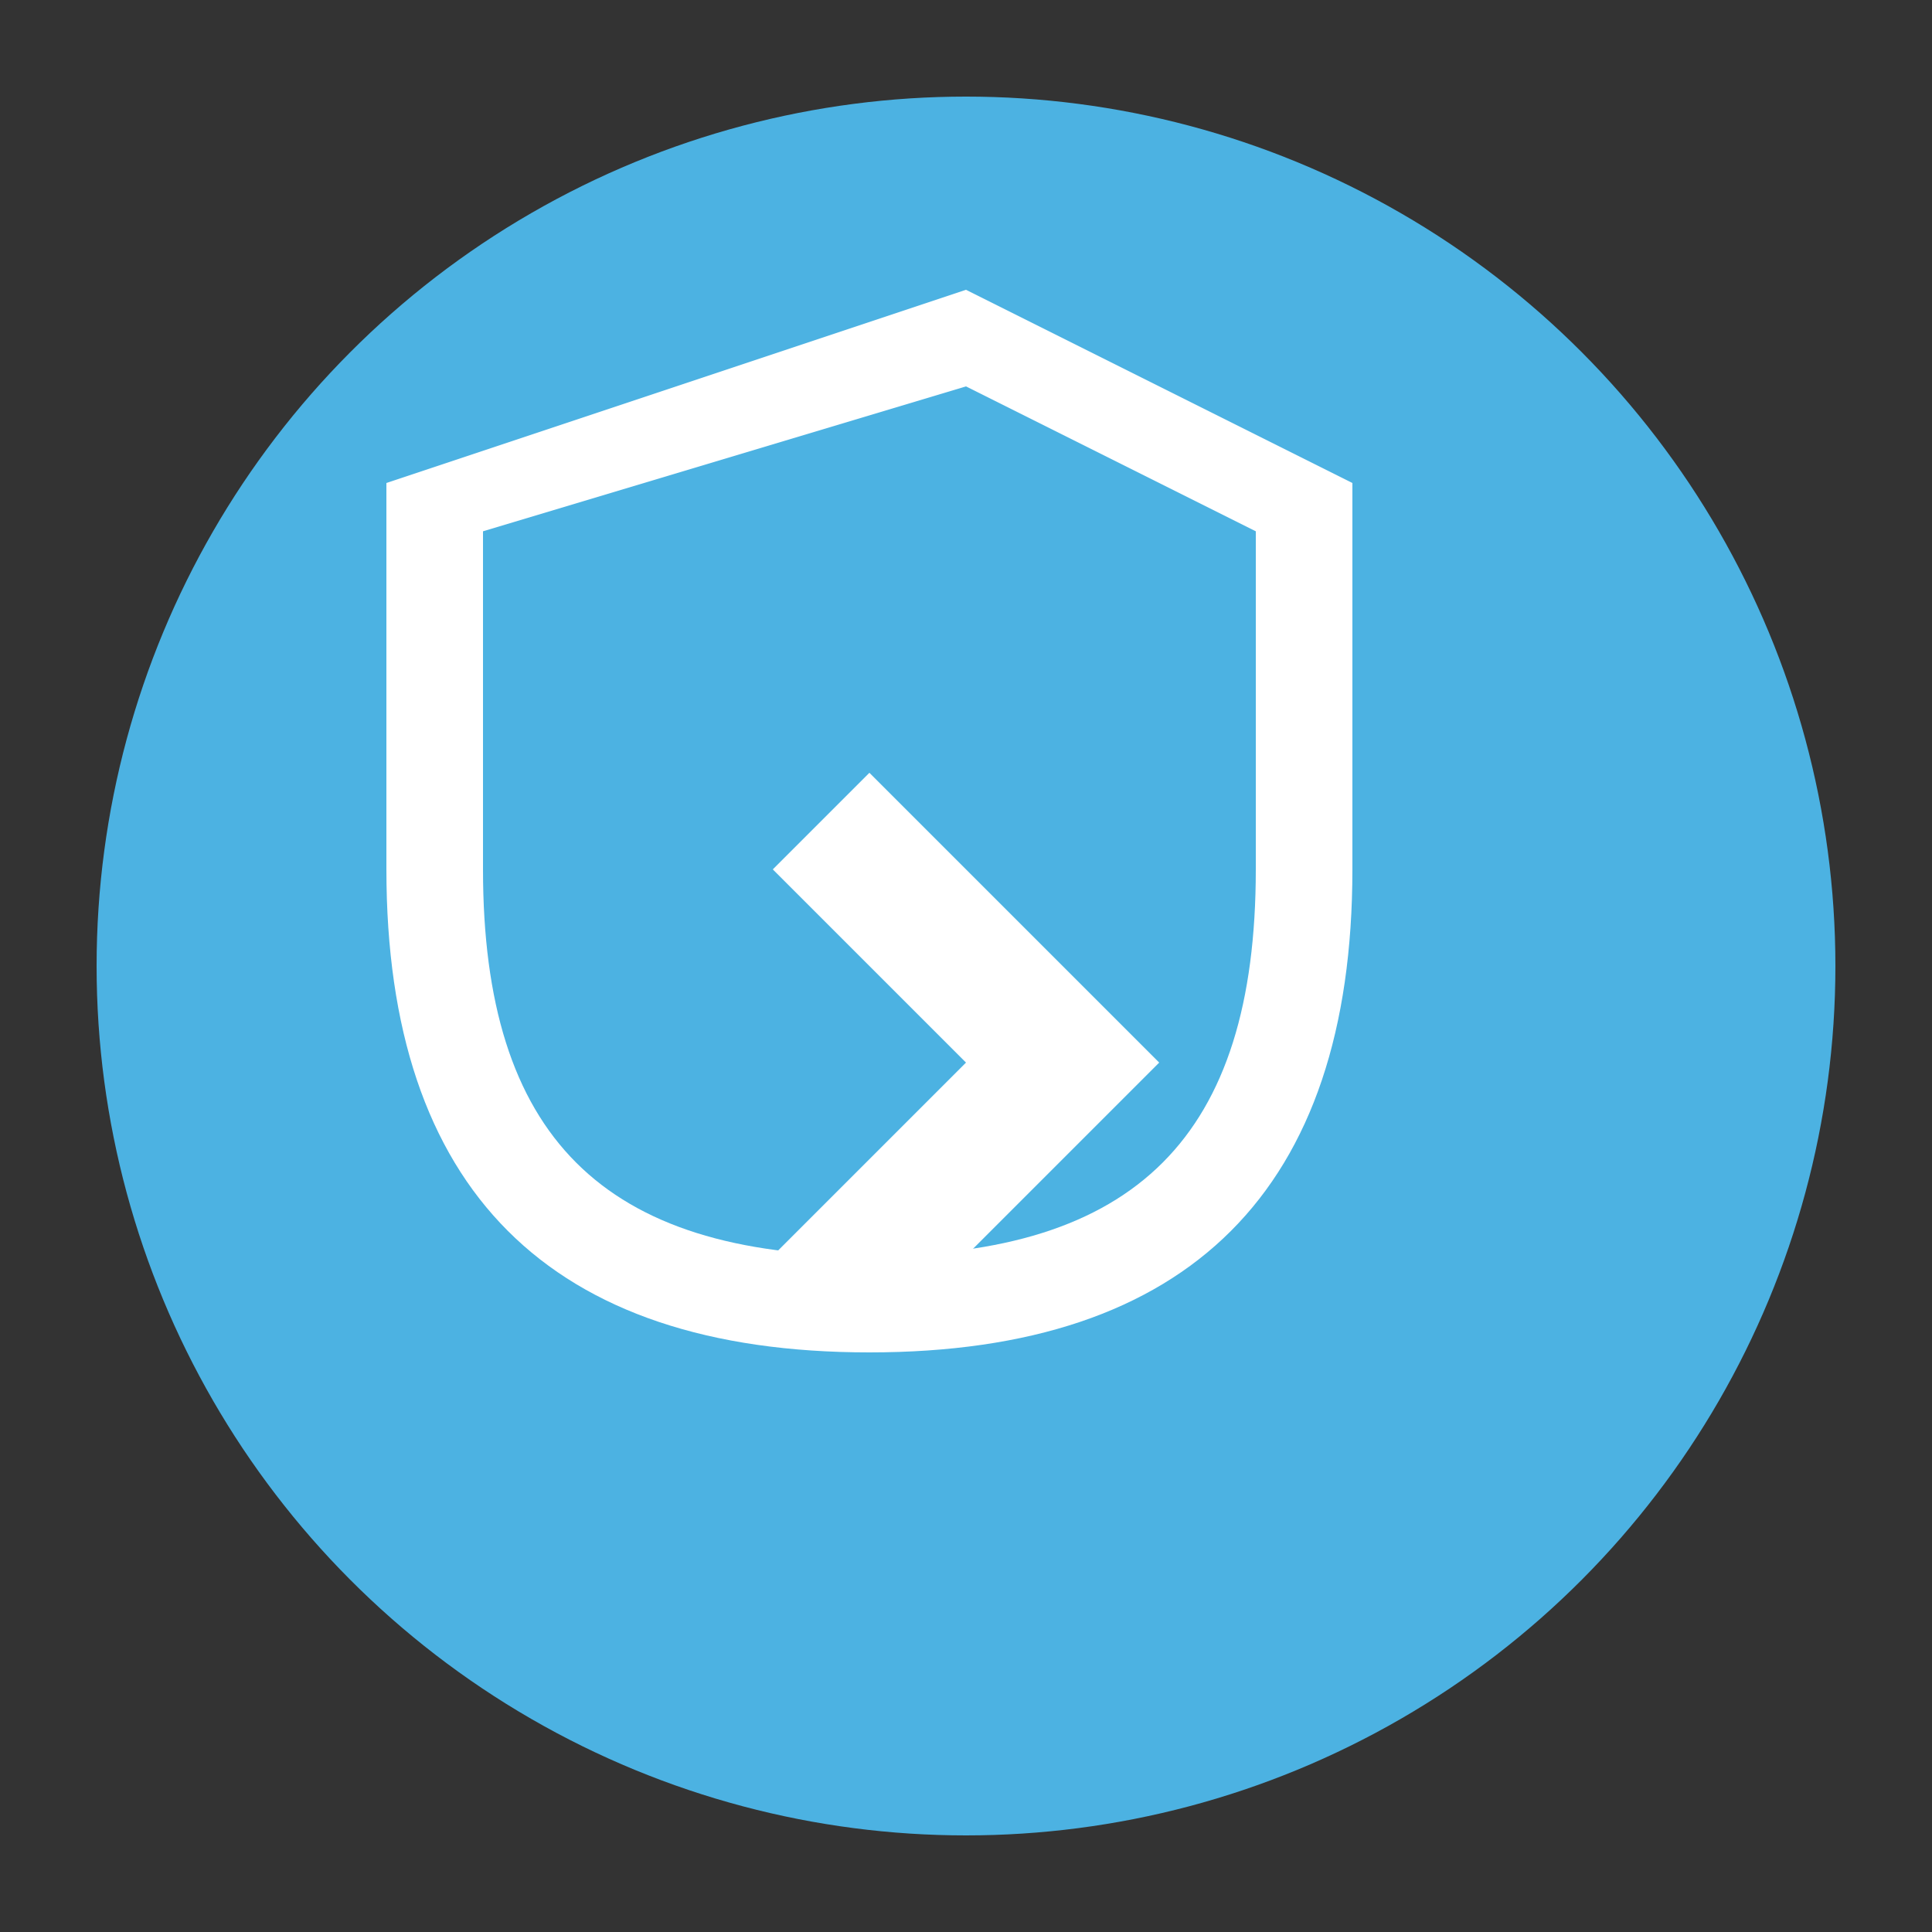 <svg width="40" height="40" viewBox="0 0 40 40" fill="none" xmlns="http://www.w3.org/2000/svg">
  <rect x="0" y="0" width="40" height="40" fill="#333333" stroke="none"/>
  <!-- Background Circle -->
  <circle cx="20" cy="20" r="18" fill="#4CB2E2"/>
  
  <!-- Shield Icon -->
  <path d="M20 6L28 10V18C28 24.627 24.627 28 18 28C11.373 28 8 24.627 8 18V10L20 6Z" fill="white"/>
  
  <!-- Inner Shield -->
  <path d="M20 8L26 11V18C26 23.523 23.523 26 18 26C12.477 26 10 23.523 10 18V11L20 8Z" fill="#4CB2E2"/>
  
  <!-- Checkmark -->
  <path d="M16 18L18 16L24 22L18 28L16 26L20 22L16 18Z" fill="white"/>
</svg>
